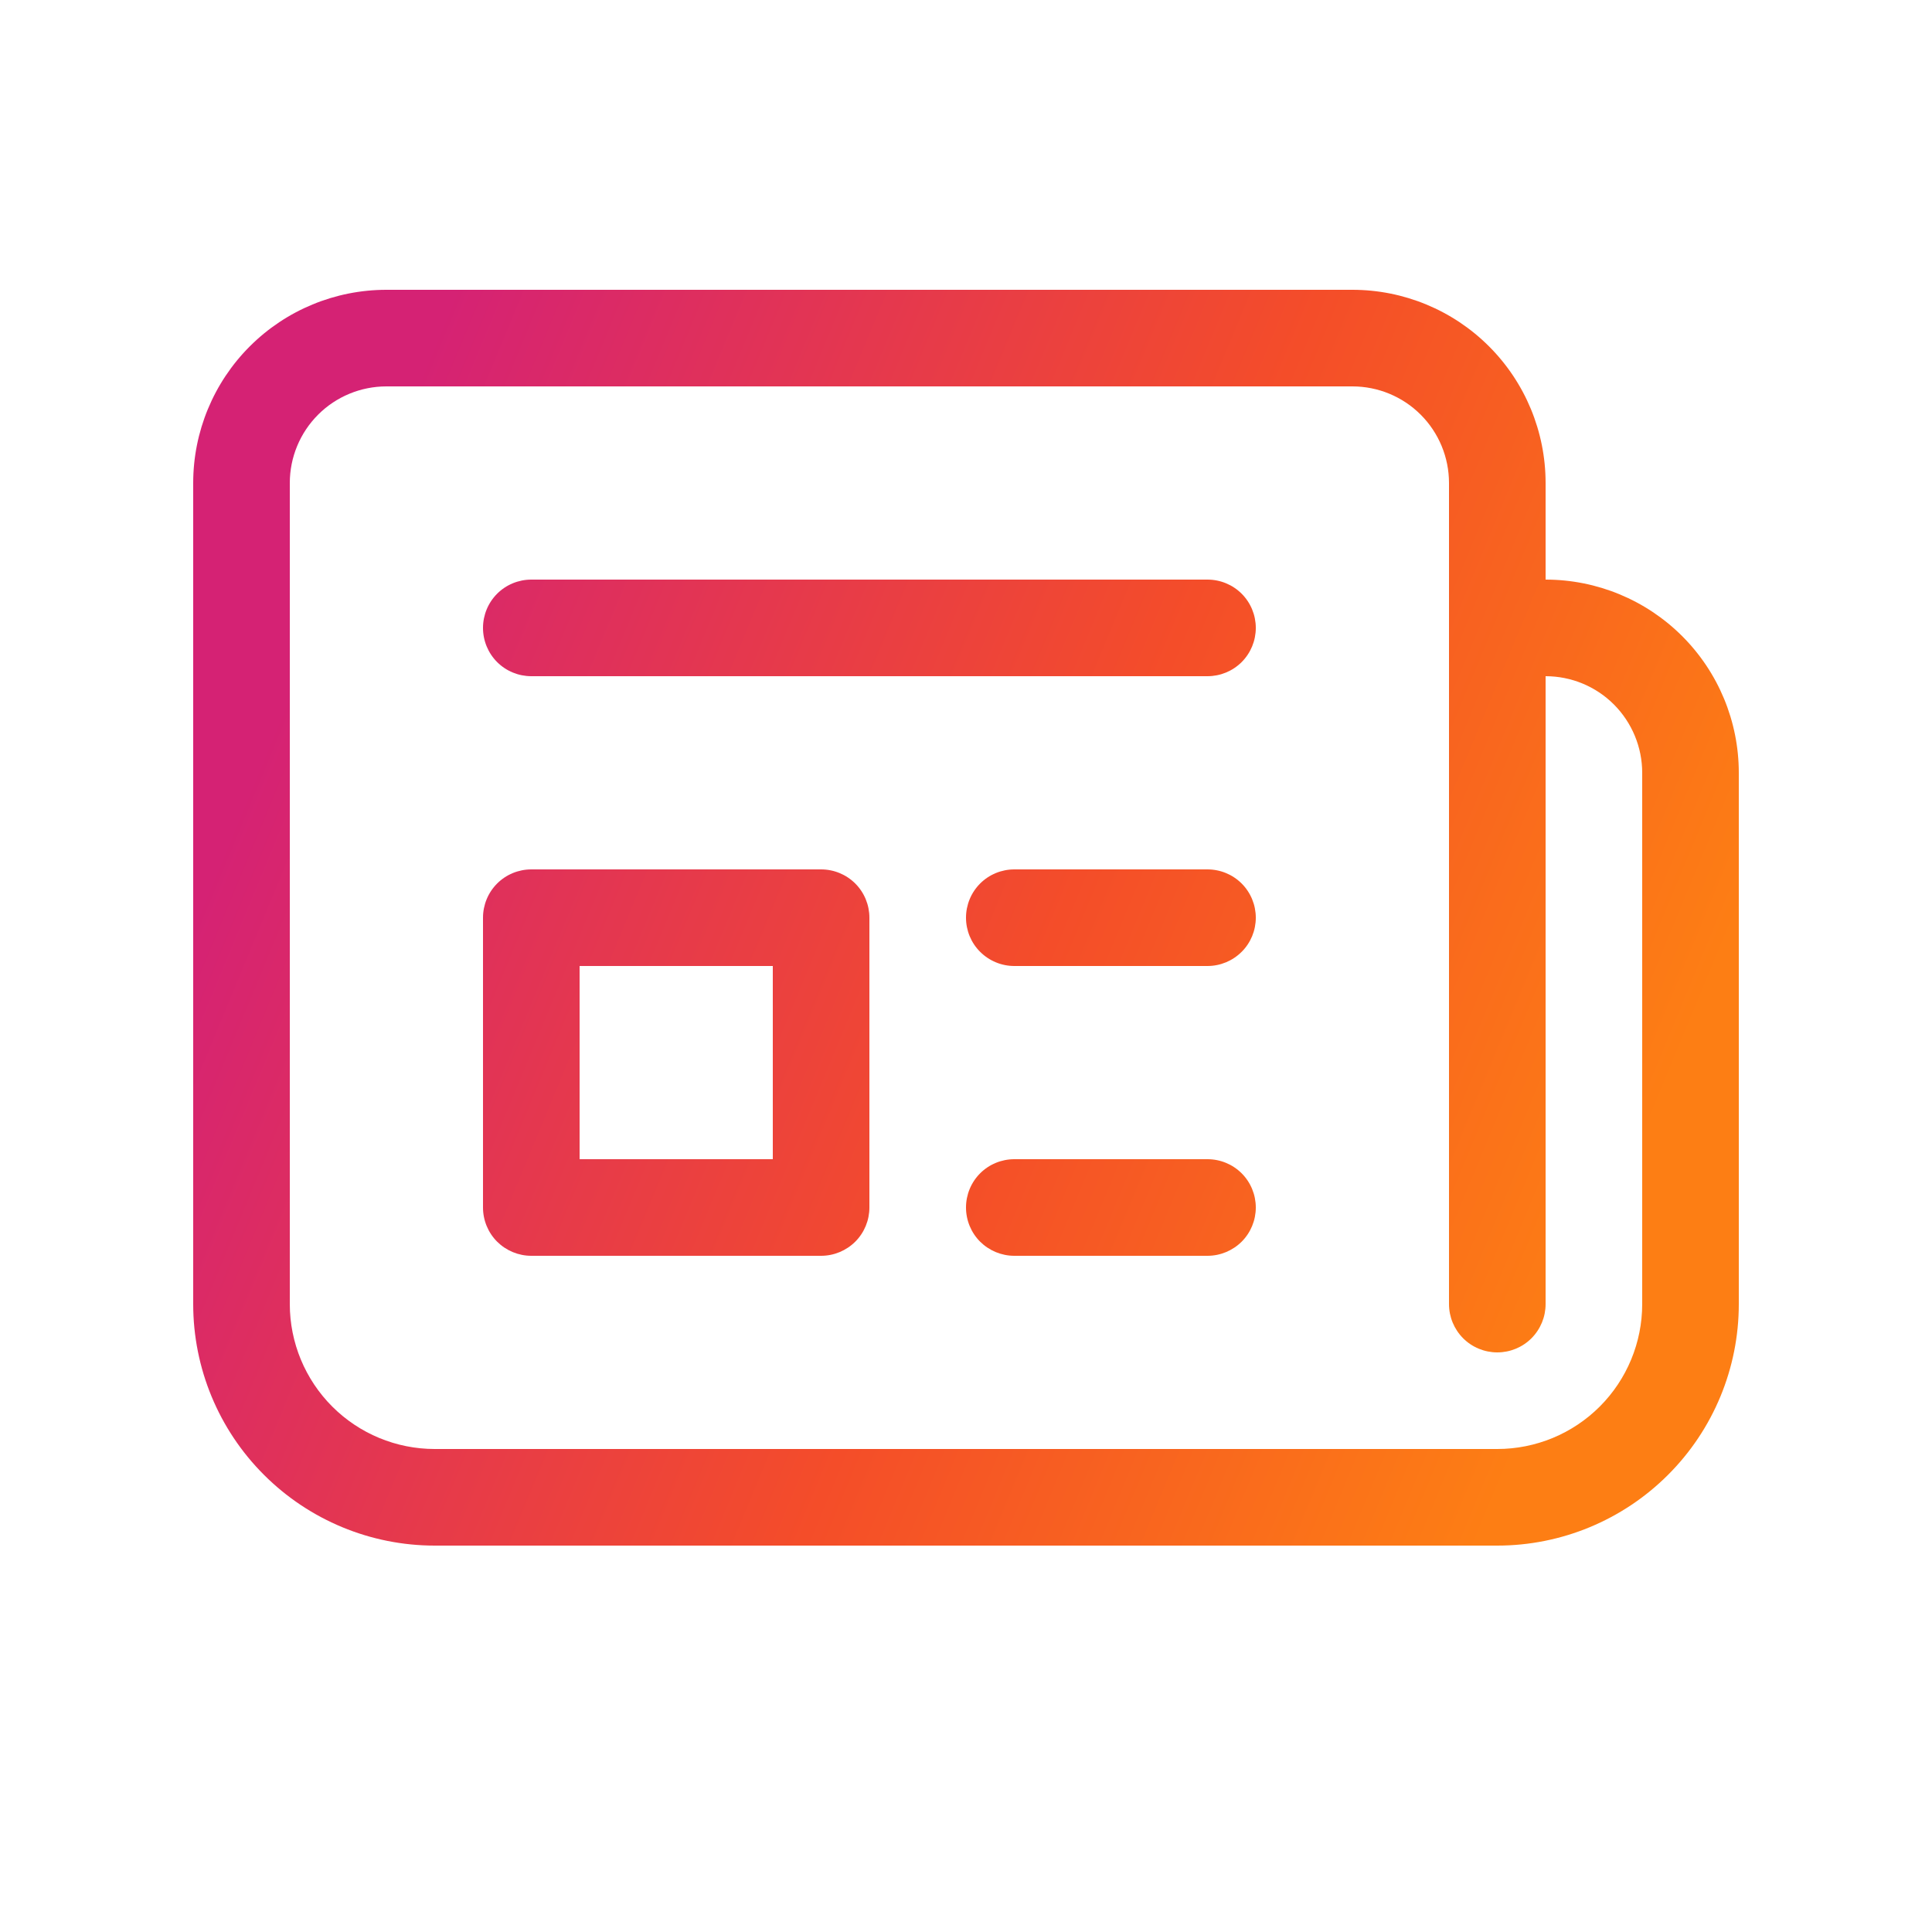 <svg width="32" height="32" viewBox="0 0 32 32" fill="none" xmlns="http://www.w3.org/2000/svg">
<path d="M8 10.4C8 10.188 8.084 9.984 8.234 9.834C8.384 9.684 8.588 9.6 8.8 9.6H20C20.212 9.6 20.416 9.684 20.566 9.834C20.716 9.984 20.8 10.188 20.8 10.4C20.8 10.612 20.716 10.816 20.566 10.966C20.416 11.116 20.212 11.2 20 11.2H8.8C8.588 11.2 8.384 11.116 8.234 10.966C8.084 10.816 8 10.612 8 10.4ZM16.8 14.4C16.588 14.4 16.384 14.484 16.234 14.634C16.084 14.784 16 14.988 16 15.2C16 15.412 16.084 15.616 16.234 15.765C16.384 15.915 16.588 16 16.8 16H20C20.212 16 20.416 15.915 20.566 15.765C20.716 15.616 20.8 15.412 20.8 15.2C20.8 14.988 20.716 14.784 20.566 14.634C20.416 14.484 20.212 14.4 20 14.4H16.8ZM16 20C16 19.788 16.084 19.584 16.234 19.434C16.384 19.284 16.588 19.2 16.8 19.2H20C20.212 19.2 20.416 19.284 20.566 19.434C20.716 19.584 20.8 19.788 20.8 20C20.8 20.212 20.716 20.416 20.566 20.566C20.416 20.715 20.212 20.8 20 20.8H16.8C16.588 20.8 16.384 20.715 16.234 20.566C16.084 20.416 16 20.212 16 20ZM8.8 14.4C8.588 14.4 8.384 14.484 8.234 14.634C8.084 14.784 8 14.988 8 15.2V20C8 20.212 8.084 20.416 8.234 20.566C8.384 20.715 8.588 20.8 8.8 20.8H13.6C13.812 20.8 14.016 20.715 14.166 20.566C14.316 20.416 14.4 20.212 14.4 20V15.2C14.4 14.988 14.316 14.784 14.166 14.634C14.016 14.484 13.812 14.4 13.6 14.4H8.8ZM9.6 19.2V16H12.8V19.2H9.6ZM3.2 8C3.2 7.151 3.537 6.337 4.137 5.737C4.737 5.137 5.551 4.8 6.4 4.8H22.4C23.249 4.8 24.063 5.137 24.663 5.737C25.263 6.337 25.6 7.151 25.6 8V9.6C26.449 9.6 27.263 9.937 27.863 10.537C28.463 11.137 28.8 11.951 28.8 12.8V21.6C28.8 22.661 28.379 23.678 27.628 24.428C26.878 25.178 25.861 25.6 24.8 25.6H7.2C6.139 25.6 5.122 25.178 4.372 24.428C3.621 23.678 3.2 22.661 3.2 21.6V8ZM24 8C24 7.575 23.831 7.168 23.531 6.868C23.231 6.568 22.824 6.4 22.4 6.4H6.4C5.976 6.4 5.569 6.568 5.269 6.868C4.969 7.168 4.8 7.575 4.8 8V21.6C4.8 22.236 5.053 22.847 5.503 23.297C5.953 23.747 6.563 24 7.2 24H24.8C25.436 24 26.047 23.747 26.497 23.297C26.947 22.847 27.2 22.236 27.2 21.6V12.8C27.2 12.376 27.031 11.969 26.731 11.668C26.431 11.368 26.024 11.2 25.6 11.2V21.6C25.6 21.812 25.516 22.015 25.366 22.166C25.216 22.316 25.012 22.4 24.8 22.4C24.588 22.4 24.384 22.316 24.234 22.166C24.084 22.015 24 21.812 24 21.6V8Z" fill="url(#paint0_linear_2209_10225)"/>
<defs>
<linearGradient id="paint0_linear_2209_10225" x1="3.2" y1="15.2" x2="25.047" y2="24.254" gradientUnits="userSpaceOnUse">
<stop stop-color="#D52274"/>
<stop offset="0.562" stop-color="#F44D29"/>
<stop offset="1" stop-color="#FD7E14"/>
</linearGradient>
</defs>
</svg>
